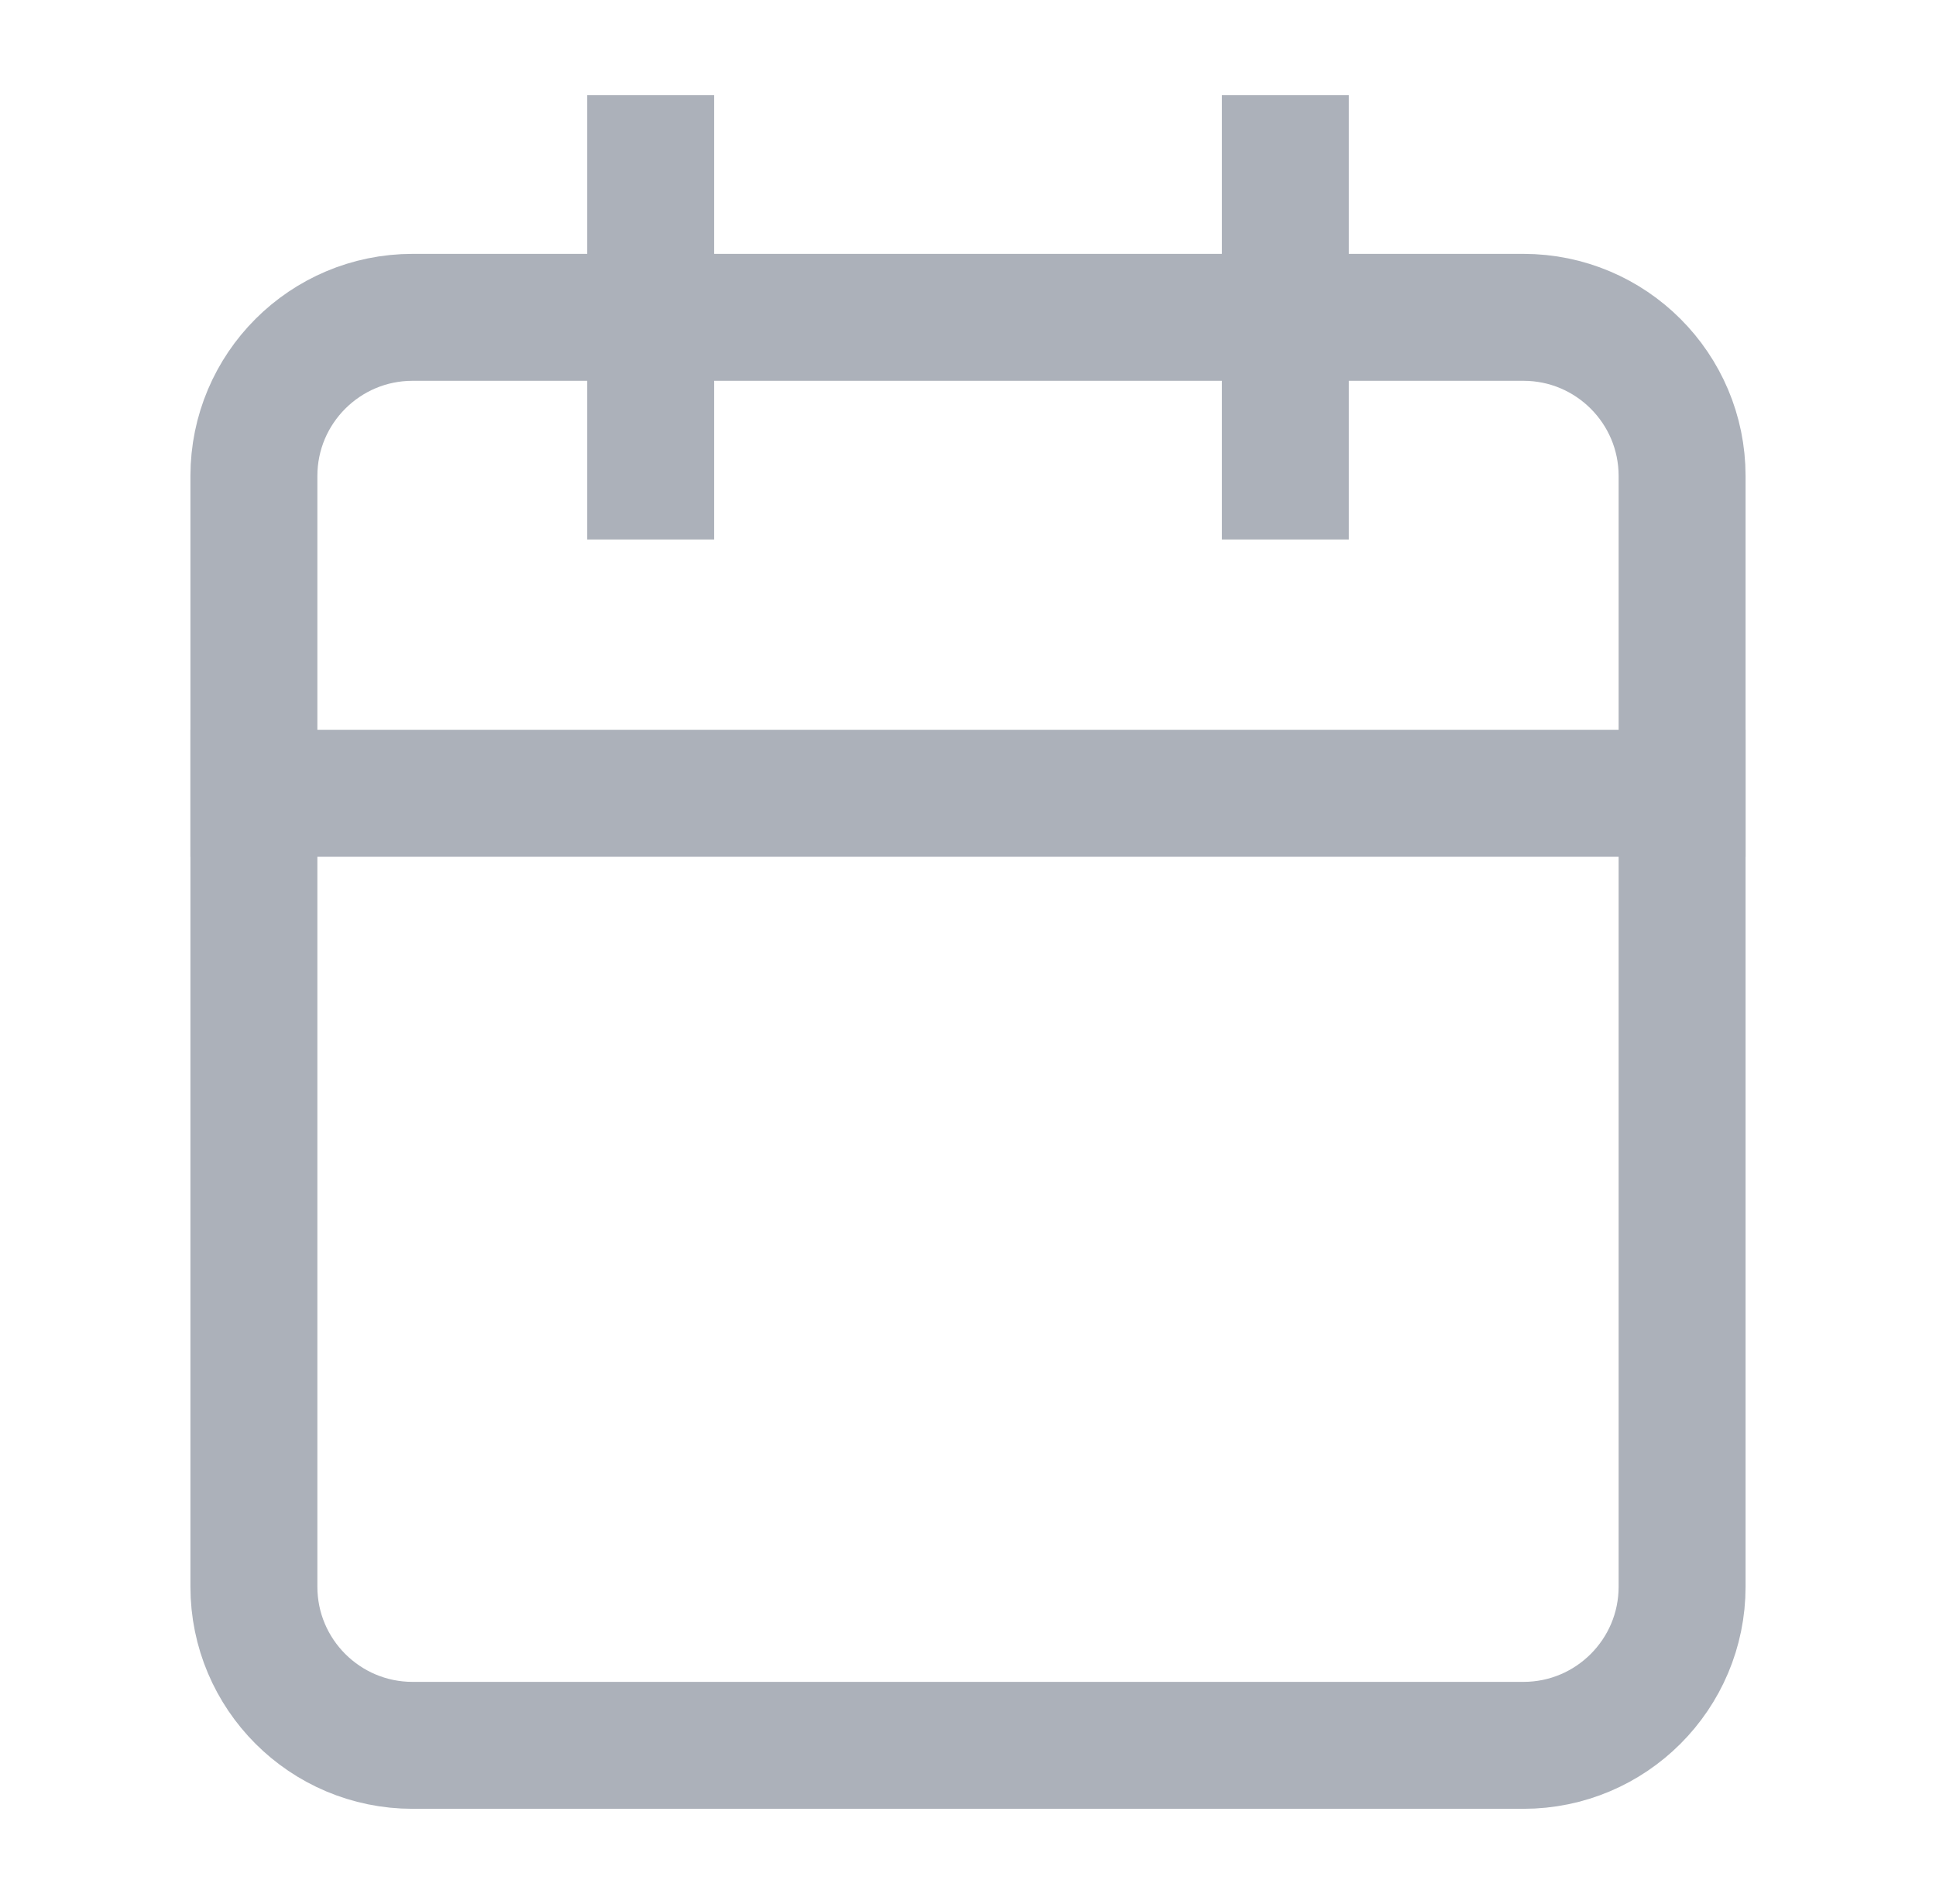 <svg width="61" height="60" viewBox="0 0 61 60" fill="none" color="#ACB1BA" xmlns="http://www.w3.org/2000/svg">
<path d="M48 10H13C10.239 10 8 12.239 8 15V50C8 52.761 10.239 55 13 55H48C50.761 55 53 52.761 53 50V15C53 12.239 50.761 10 48 10Z" stroke="currentColor" stroke-width="4" stroke-linecap="square" stroke-linejoin="bevel"/>
<path d="M40.5 5V15" stroke="currentColor" stroke-width="4" stroke-linecap="square" stroke-linejoin="bevel"/>
<path d="M20.5 5V15" stroke="currentColor" stroke-width="4" stroke-linecap="square" stroke-linejoin="bevel"/>
<path d="M8 25H53" stroke="currentColor" stroke-width="4" stroke-linecap="square" stroke-linejoin="bevel"/>
</svg>

